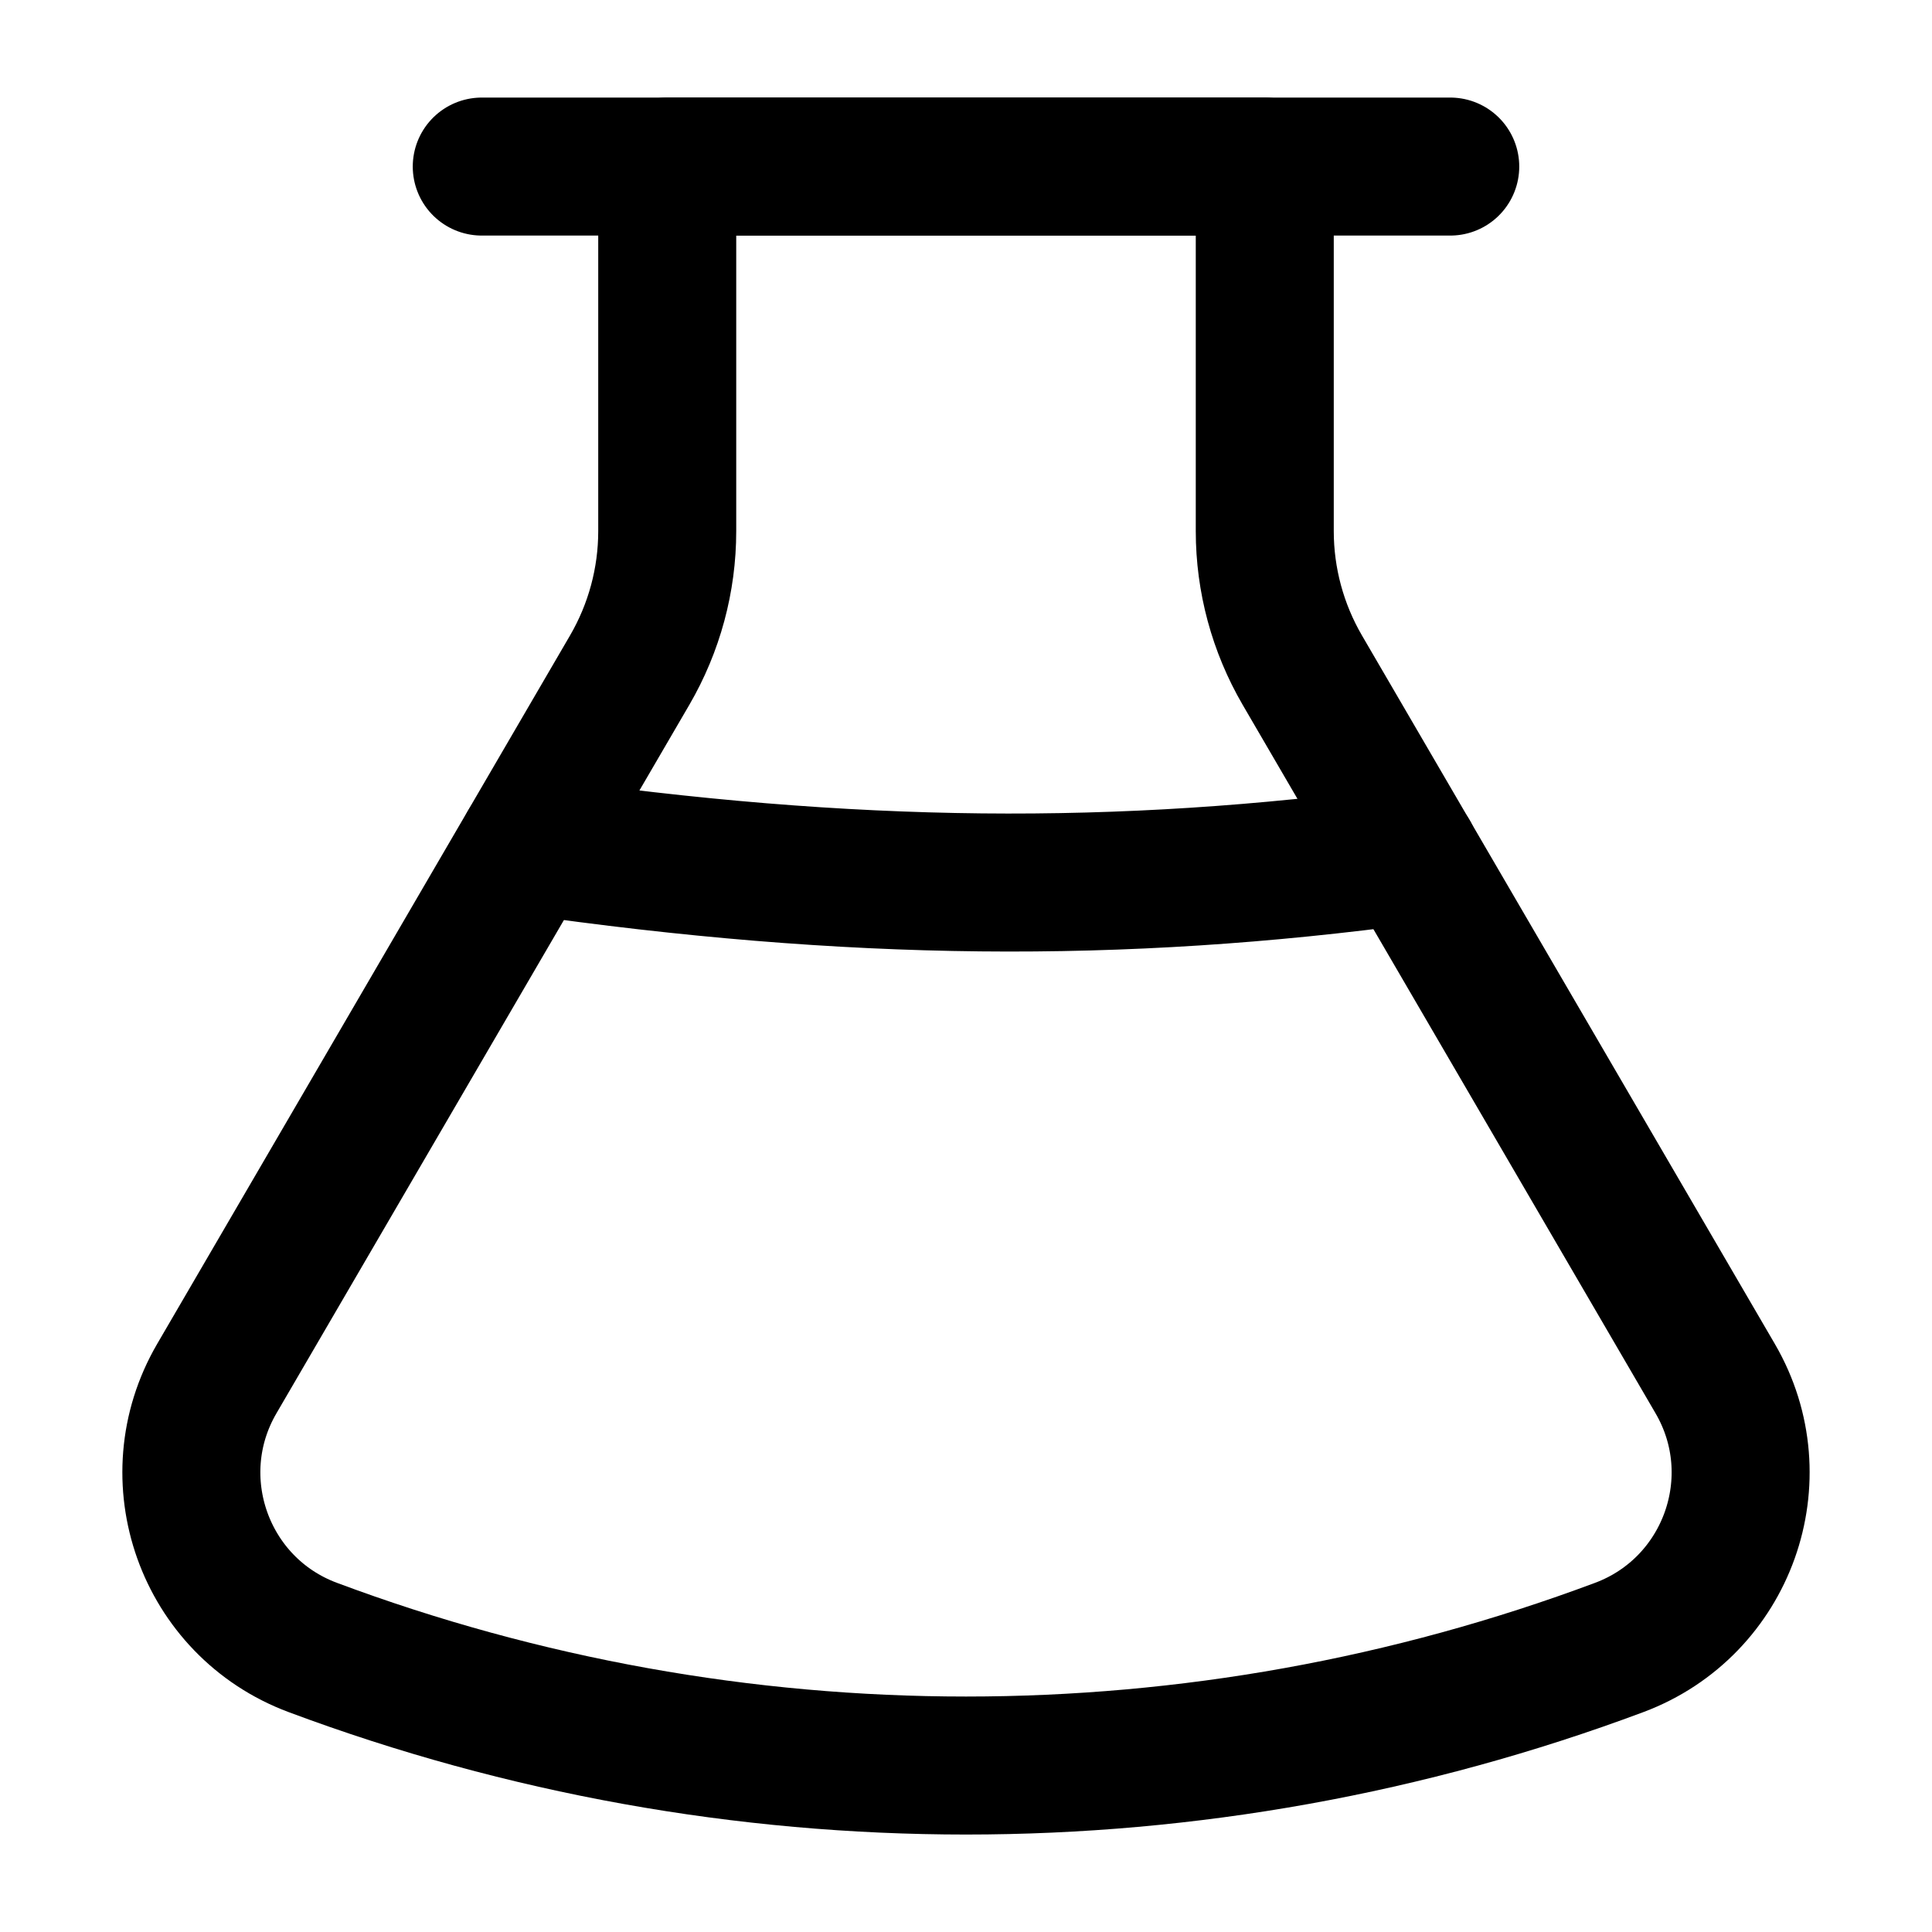 <svg xmlns="http://www.w3.org/2000/svg" fill="none" viewBox="0 0 14 14" id="Erlenmeyer-Flask--Streamline-Flex">
  <desc>
    Erlenmeyer Flask Streamline Icon: https://streamlinehq.com
  </desc>
  <g id="erlenmeyer-flask--science-experiment-lab-flask-chemistry-solution">
    <path id="Vector" stroke="#000000" stroke-linecap="round" stroke-linejoin="round" d="M9.165 1.207v2.642c0 0.354 0.094 0.701 0.272 1.007l2.992 5.134c0.422 0.724 0.09 1.654 -0.695 1.948 -3.053 1.141 -6.415 1.141 -9.468 0 -0.785 -0.293 -1.117 -1.224 -0.695 -1.948l2.992 -5.134c0.178 -0.306 0.272 -0.653 0.272 -1.007V1.207h4.329Z" stroke-width="1"></path>
    <path id="Vector_2" stroke="#000000" stroke-linecap="round" stroke-linejoin="round" d="M3.491 1.207h7.018" stroke-width="1"></path>
    <path id="Intersect" stroke="#000000" stroke-linecap="round" stroke-linejoin="round" d="M10.218 6.195c-2.111 0.286 -4.054 0.268 -6.394 -0.069" stroke-width="1"></path>
  </g>
</svg>